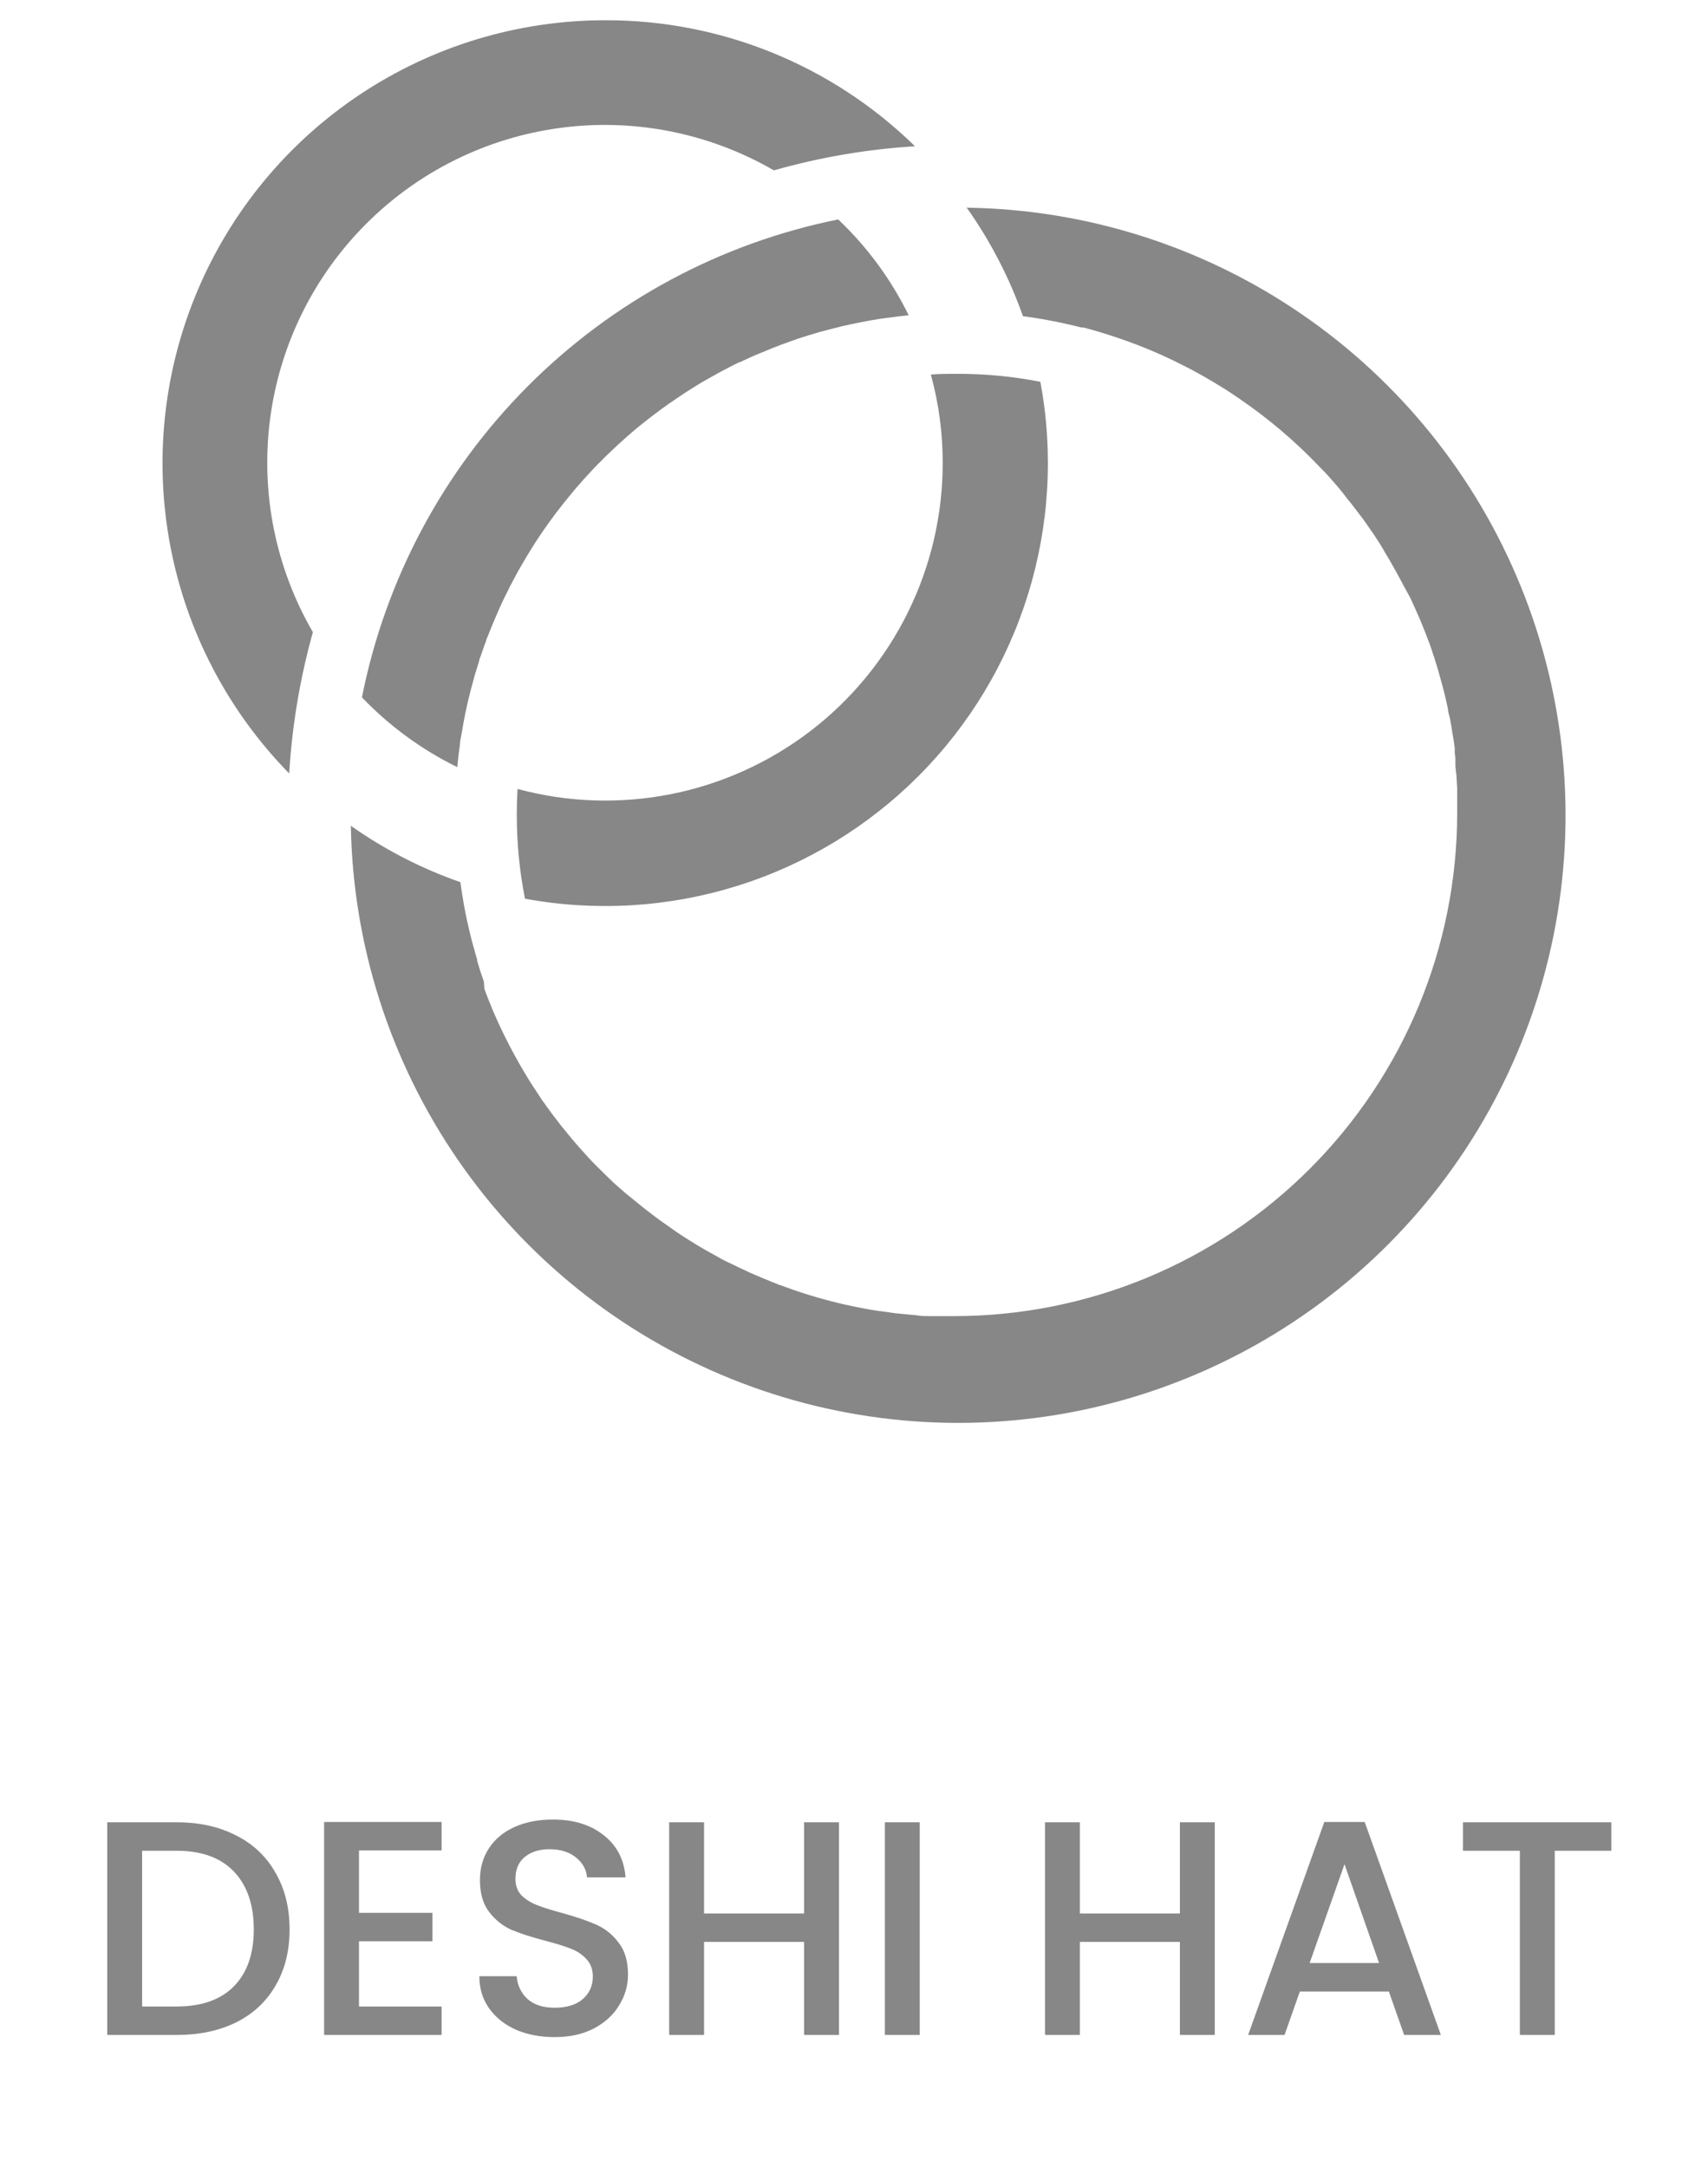 <svg width="67" height="85" viewBox="0 0 67 85" fill="none" xmlns="http://www.w3.org/2000/svg">
<path opacity="0.5" d="M37.901 8.114C38.839 9.431 39.588 10.873 40.127 12.398C40.799 12.486 41.462 12.61 42.105 12.764L42.426 12.843H42.511L42.921 12.956L43.317 13.075L43.658 13.184L44.009 13.303C44.118 13.339 44.227 13.379 44.336 13.421L44.657 13.54C45.282 13.782 45.893 14.058 46.487 14.366C46.631 14.44 46.774 14.509 46.913 14.589C47.15 14.717 47.383 14.851 47.61 14.989L47.907 15.167C47.951 15.198 47.998 15.226 48.045 15.252L48.352 15.454L48.644 15.652C49.781 16.429 50.832 17.325 51.78 18.323C51.894 18.432 52.002 18.551 52.106 18.664L52.364 18.956C52.502 19.114 52.636 19.273 52.769 19.451C52.903 19.629 52.928 19.644 53.002 19.743L53.308 20.143C53.407 20.267 53.501 20.396 53.59 20.524C53.679 20.653 53.773 20.786 53.862 20.915C54.04 21.177 54.209 21.444 54.357 21.711C54.441 21.85 54.525 21.983 54.599 22.122C54.673 22.26 54.758 22.399 54.832 22.537C54.995 22.839 55.153 23.146 55.326 23.452C55.386 23.576 55.44 23.7 55.495 23.823C55.549 23.947 55.603 24.066 55.658 24.189C55.712 24.313 55.752 24.407 55.796 24.521C55.841 24.634 55.88 24.724 55.92 24.828C56.019 25.085 56.113 25.322 56.202 25.609C56.255 25.764 56.304 25.917 56.35 26.069C56.395 26.217 56.439 26.366 56.479 26.514C56.602 26.939 56.711 27.37 56.8 27.805C56.8 27.914 56.845 28.028 56.87 28.137C56.894 28.245 56.894 28.265 56.904 28.325C56.914 28.384 56.939 28.498 56.949 28.582C56.959 28.666 56.988 28.824 57.008 28.943C57.028 29.061 57.048 29.19 57.062 29.314C57.077 29.437 57.062 29.422 57.062 29.477L57.092 29.754C57.092 29.838 57.092 29.927 57.092 30.016C57.092 30.105 57.122 30.283 57.132 30.417L57.161 30.911C57.161 31.079 57.161 31.248 57.161 31.406C57.161 31.564 57.161 31.742 57.161 31.901C57.155 37.124 55.077 42.132 51.384 45.826C47.691 49.52 42.684 51.599 37.461 51.606H36.966C36.798 51.606 36.63 51.606 36.471 51.606C36.313 51.606 36.14 51.606 35.977 51.577L35.517 51.532L35.121 51.493L34.874 51.458L34.527 51.409H34.498L34.147 51.354L33.855 51.3L33.429 51.216C32.664 51.054 31.909 50.846 31.169 50.593L30.738 50.439C30.595 50.39 30.456 50.34 30.318 50.281L29.754 50.048L29.403 49.895L29.022 49.717C28.864 49.638 28.701 49.564 28.527 49.48C28.354 49.396 28.265 49.346 28.137 49.272L27.692 49.025C27.553 48.946 27.415 48.866 27.281 48.782C27.029 48.629 26.786 48.476 26.544 48.312L26.49 48.273L26.104 48.001C25.975 47.912 25.847 47.823 25.718 47.724L25.342 47.437L25.04 47.194C24.882 47.066 24.724 46.932 24.546 46.794L24.234 46.522C24.115 46.418 24.002 46.314 23.888 46.2C23.774 46.087 23.66 45.983 23.552 45.869C23.331 45.658 23.118 45.435 22.913 45.201C22.805 45.082 22.691 44.959 22.582 44.83C22.379 44.598 22.177 44.336 21.989 44.113L21.642 43.658L21.444 43.386L21.38 43.297C21.296 43.183 21.217 43.069 21.143 42.951C21.069 42.832 20.994 42.728 20.92 42.614C20.846 42.501 20.712 42.293 20.613 42.12C20.455 41.859 20.302 41.592 20.154 41.318C19.872 40.799 19.609 40.26 19.372 39.711C19.317 39.582 19.263 39.454 19.214 39.325C19.174 39.231 19.134 39.132 19.1 39.038C19.065 38.944 19.031 38.86 19.001 38.771L18.981 38.489L18.843 38.088C18.803 37.95 18.759 37.816 18.719 37.678C18.717 37.663 18.717 37.648 18.719 37.633C18.68 37.505 18.64 37.366 18.605 37.233C18.571 37.099 18.521 36.951 18.487 36.802C18.378 36.367 18.279 35.932 18.2 35.487L18.125 35.041C18.101 34.893 18.081 34.74 18.061 34.591C16.533 34.058 15.086 33.314 13.763 32.38C13.844 37.06 15.301 41.611 17.953 45.467C20.605 49.324 24.333 52.313 28.674 54.064C33.014 55.814 37.773 56.248 42.358 55.31C46.943 54.373 51.151 52.106 54.456 48.792C57.76 45.479 60.016 41.266 60.941 36.678C61.867 32.09 61.42 27.332 59.658 22.997C57.896 18.661 54.897 14.941 51.033 12.299C47.17 9.658 42.615 8.212 37.935 8.144L37.901 8.114ZM17.938 30.08L17.982 29.645L18.041 29.21C18.041 29.066 18.081 28.923 18.106 28.779C18.13 28.636 18.155 28.493 18.18 28.349C18.282 27.784 18.413 27.224 18.571 26.672C18.605 26.534 18.645 26.395 18.689 26.262C18.719 26.158 18.754 26.054 18.788 25.945C18.823 25.837 18.788 25.851 18.828 25.807L18.951 25.451C18.984 25.347 19.022 25.244 19.065 25.144C19.065 25.075 19.11 25.015 19.134 24.946C19.224 24.719 19.318 24.491 19.412 24.268C19.506 24.046 19.639 23.739 19.763 23.482L19.946 23.116C19.981 23.037 20.021 22.959 20.064 22.884L20.208 22.611C20.222 22.579 20.239 22.548 20.257 22.517C20.327 22.394 20.391 22.275 20.465 22.151C20.539 22.028 20.589 21.934 20.653 21.83L20.826 21.548C20.876 21.464 20.93 21.38 20.984 21.296C21.212 20.945 21.449 20.598 21.702 20.262C21.781 20.148 21.865 20.04 21.954 19.931C22.043 19.822 22.082 19.758 22.152 19.678C22.35 19.431 22.552 19.184 22.765 18.946C22.849 18.847 22.938 18.748 23.027 18.654C23.215 18.447 23.403 18.244 23.606 18.051C23.685 17.967 23.764 17.888 23.848 17.809C23.932 17.73 24.101 17.566 24.229 17.448L24.516 17.19C24.684 17.037 24.862 16.889 25.04 16.74L25.312 16.523C25.713 16.206 26.119 15.904 26.544 15.622L26.905 15.38L27.197 15.197L27.419 15.059C27.528 14.994 27.637 14.925 27.751 14.866C27.865 14.806 28.028 14.707 28.166 14.633C28.305 14.559 28.448 14.48 28.587 14.411C28.725 14.341 28.869 14.262 29.012 14.198H29.037C29.289 14.079 29.532 13.96 29.809 13.852C30.086 13.743 30.194 13.688 30.392 13.614C30.59 13.54 30.649 13.51 30.783 13.466L31.129 13.342L31.307 13.278L31.698 13.154L32.158 13.016L32.653 12.887L33.068 12.783L33.385 12.714L33.528 12.684L33.766 12.635L34.191 12.556L34.493 12.506L34.814 12.462C35.086 12.422 35.368 12.388 35.645 12.363C34.955 10.955 34.019 9.682 32.88 8.604C28.264 9.534 24.026 11.811 20.702 15.146C17.377 18.481 15.114 22.726 14.198 27.345C15.275 28.469 16.541 29.395 17.938 30.08Z" fill="#101010"/>
<path opacity="0.5" d="M40.809 14.97C39.735 14.76 38.643 14.656 37.549 14.658C37.203 14.658 36.856 14.658 36.515 14.688C36.825 15.816 36.981 16.98 36.98 18.15C36.981 20.182 36.514 22.187 35.615 24.01C34.716 25.832 33.41 27.424 31.797 28.66C30.184 29.896 28.308 30.745 26.315 31.14C24.321 31.534 22.264 31.465 20.301 30.936V30.936C20.282 31.266 20.272 31.596 20.272 31.925C20.27 33.038 20.378 34.148 20.593 35.239C23.366 35.75 26.221 35.578 28.912 34.739C31.603 33.899 34.049 32.417 36.039 30.421C38.029 28.424 39.503 25.973 40.334 23.28C41.165 20.586 41.328 17.73 40.809 14.96V14.97ZM23.739 0.794C20.318 0.795 16.974 1.806 14.126 3.701C11.278 5.595 9.052 8.288 7.729 11.442C6.405 14.596 6.042 18.071 6.685 21.431C7.328 24.79 8.949 27.885 11.344 30.328C11.457 28.453 11.768 26.596 12.274 24.788C10.808 22.264 10.218 19.326 10.594 16.432C10.971 13.537 12.293 10.849 14.356 8.784C16.418 6.718 19.105 5.392 21.999 5.012C24.892 4.631 27.831 5.218 30.357 6.68C32.163 6.167 34.018 5.85 35.892 5.735C32.646 2.557 28.281 0.782 23.739 0.794V0.794Z" fill="#101010"/>
<path opacity="0.5" d="M6.931 71.454C7.819 71.454 8.595 71.626 9.259 71.969C9.931 72.305 10.447 72.793 10.807 73.433C11.175 74.066 11.359 74.805 11.359 75.653C11.359 76.501 11.175 77.237 10.807 77.862C10.447 78.486 9.931 78.966 9.259 79.302C8.595 79.629 7.819 79.793 6.931 79.793H4.207V71.454H6.931ZM6.931 78.677C7.907 78.677 8.655 78.413 9.175 77.885C9.695 77.358 9.955 76.614 9.955 75.653C9.955 74.686 9.695 73.93 9.175 73.385C8.655 72.841 7.907 72.57 6.931 72.57H5.575V78.677H6.931ZM14.082 72.558V75.005H16.962V76.121H14.082V78.677H17.323V79.793H12.714V71.442H17.323V72.558H14.082ZM21.755 79.877C21.195 79.877 20.691 79.781 20.243 79.59C19.795 79.389 19.443 79.109 19.187 78.749C18.931 78.389 18.803 77.969 18.803 77.49H20.267C20.299 77.85 20.439 78.145 20.687 78.377C20.943 78.609 21.299 78.725 21.755 78.725C22.227 78.725 22.595 78.614 22.859 78.389C23.123 78.157 23.255 77.862 23.255 77.501C23.255 77.222 23.171 76.993 23.003 76.817C22.843 76.641 22.639 76.505 22.391 76.409C22.151 76.314 21.815 76.21 21.383 76.097C20.839 75.954 20.395 75.809 20.051 75.665C19.715 75.513 19.427 75.281 19.187 74.969C18.947 74.657 18.827 74.242 18.827 73.722C18.827 73.242 18.947 72.822 19.187 72.462C19.427 72.102 19.763 71.826 20.195 71.633C20.627 71.442 21.127 71.346 21.695 71.346C22.503 71.346 23.163 71.549 23.675 71.957C24.195 72.358 24.483 72.909 24.539 73.614H23.027C23.003 73.309 22.859 73.049 22.595 72.834C22.331 72.618 21.983 72.51 21.551 72.51C21.159 72.51 20.839 72.609 20.591 72.809C20.343 73.01 20.219 73.297 20.219 73.674C20.219 73.93 20.295 74.141 20.447 74.309C20.607 74.469 20.807 74.597 21.047 74.694C21.287 74.79 21.615 74.894 22.031 75.005C22.583 75.157 23.031 75.309 23.375 75.462C23.727 75.614 24.023 75.85 24.263 76.169C24.511 76.481 24.635 76.901 24.635 77.43C24.635 77.853 24.519 78.254 24.287 78.629C24.063 79.005 23.731 79.309 23.291 79.541C22.859 79.766 22.347 79.877 21.755 79.877ZM32.91 71.454V79.793H31.542V76.145H27.618V79.793H26.25V71.454H27.618V75.029H31.542V71.454H32.91ZM36.078 71.454V79.793H34.711V71.454H36.078ZM47.652 71.454V79.793H46.284V76.145H42.36V79.793H40.992V71.454H42.36V75.029H46.284V71.454H47.652ZM54.481 78.09H50.989L50.389 79.793H48.961L51.949 71.442H53.533L56.521 79.793H55.081L54.481 78.09ZM54.097 76.974L52.741 73.097L51.373 76.974H54.097ZM63.208 71.454V72.57H60.988V79.793H59.62V72.57H57.388V71.454H63.208Z" fill="#101010"/>
</svg>
